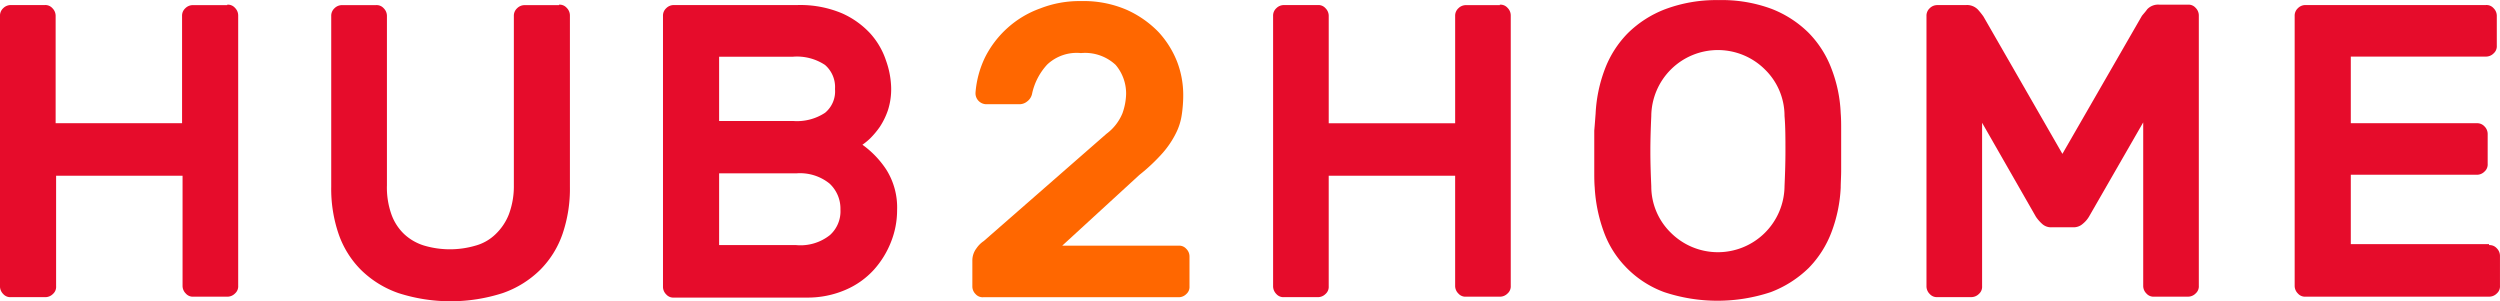 <svg xmlns="http://www.w3.org/2000/svg" width="196.768" height="23.712" viewBox="0 0 196.768 23.712">
  <g id="Group_274" data-name="Group 274" transform="translate(-454.284 226.651)">
    <g id="Layer_9" data-name="Layer 9" transform="translate(454.284 -226.651)">
      <path id="Path_7" data-name="Path 7" d="M458.869,194.727a.736.736,0,0,1,.61.251.842.842,0,0,1,.252.61v21.26a.742.742,0,0,1-.252.61.837.837,0,0,1-.61.252h-2.654a.738.738,0,0,1-.61-.252.842.842,0,0,1-.252-.61v-8.655H445.4v8.691a.74.74,0,0,1-.251.612.844.844,0,0,1-.61.251h-2.693a.744.744,0,0,1-.612-.251.866.866,0,0,1-.251-.648v-21.23a.8.8,0,0,1,.251-.61.841.841,0,0,1,.612-.251H444.5a.74.74,0,0,1,.612.251.841.841,0,0,1,.251.61v8.44h9.951v-8.435a.788.788,0,0,1,.252-.61.836.836,0,0,1,.61-.251h2.694Z" transform="translate(-440.984 -194.359)" fill="#e60c2b"/>
      <path id="Path_8" data-name="Path 8" d="M655.382,194.727a.736.736,0,0,1,.61.251.842.842,0,0,1,.252.61v13.467a10.989,10.989,0,0,1-.575,3.7,7.439,7.439,0,0,1-1.761,2.838,7.887,7.887,0,0,1-2.944,1.831,13.393,13.393,0,0,1-8.226,0,7.9,7.9,0,0,1-2.946-1.831,7.43,7.43,0,0,1-1.759-2.837,10.958,10.958,0,0,1-.575-3.7V195.624a.8.8,0,0,1,.251-.61.841.841,0,0,1,.616-.252h2.654a.741.741,0,0,1,.612.251.841.841,0,0,1,.251.61v13.326a6.3,6.3,0,0,0,.36,2.3,3.98,3.98,0,0,0,1.006,1.544,4.029,4.029,0,0,0,1.579.9,7.178,7.178,0,0,0,4.023,0,3.648,3.648,0,0,0,1.58-.9,4.356,4.356,0,0,0,1.042-1.544,6.287,6.287,0,0,0,.4-2.3V195.624a.788.788,0,0,1,.252-.61.836.836,0,0,1,.61-.251h2.693Z" transform="translate(-611.388 -194.359)" fill="#e60c2b"/>
      <path id="Path_9" data-name="Path 9" d="M835.118,218a.74.74,0,0,1-.61-.251.842.842,0,0,1-.252-.612v-21.3a.788.788,0,0,1,.252-.61.836.836,0,0,1,.61-.251h9.7a8.446,8.446,0,0,1,3.52.646,6.743,6.743,0,0,1,2.256,1.616,6.008,6.008,0,0,1,1.221,2.123,6.791,6.791,0,0,1,.4,2.123,5.385,5.385,0,0,1-.251,1.759,5.754,5.754,0,0,1-.647,1.327,6.593,6.593,0,0,1-.754.9,4.913,4.913,0,0,1-.61.5,7.431,7.431,0,0,1,1.867,1.939,5.586,5.586,0,0,1,.862,3.2,6.738,6.738,0,0,1-.467,2.479,7.193,7.193,0,0,1-1.36,2.221,6.415,6.415,0,0,1-2.228,1.58,7.5,7.5,0,0,1-3.088.61Zm12.677-16.412a2.3,2.3,0,0,0-.789-1.9,4,4,0,0,0-2.521-.646h-5.812V204.1h5.818a4.013,4.013,0,0,0,2.521-.646A2.181,2.181,0,0,0,847.795,201.589Zm-9.122,12.281h6.069a3.716,3.716,0,0,0,2.654-.789,2.513,2.513,0,0,0,.827-2.011,2.684,2.684,0,0,0-.862-2.046,3.694,3.694,0,0,0-2.622-.8h-6.065Z" transform="translate(-782.074 -194.578)" fill="#e60c2b"/>
      <path id="Path_10" data-name="Path 10" d="M1028.327,203.025a3.813,3.813,0,0,0,1.258-1.616,4.833,4.833,0,0,0,.287-1.507,3.477,3.477,0,0,0-.825-2.3,3.527,3.527,0,0,0-2.729-.929,3.383,3.383,0,0,0-2.654.9,4.885,4.885,0,0,0-1.185,2.262,1.011,1.011,0,0,1-.4.648.959.959,0,0,1-.575.215h-2.586a.864.864,0,0,1-.9-.824V199.8a7.747,7.747,0,0,1,.755-2.8,7.85,7.85,0,0,1,1.759-2.3,7.739,7.739,0,0,1,2.586-1.544,8.433,8.433,0,0,1,3.2-.575,8.552,8.552,0,0,1,3.59.682,8.078,8.078,0,0,1,2.521,1.761,7.471,7.471,0,0,1,1.473,2.37,7.3,7.3,0,0,1,.466,2.586,10.384,10.384,0,0,1-.115,1.545,4.683,4.683,0,0,1-.467,1.471,7.224,7.224,0,0,1-1.042,1.544,14.425,14.425,0,0,1-1.831,1.725l-6.069,5.566H1034a.743.743,0,0,1,.61.252.836.836,0,0,1,.251.61v2.334a.736.736,0,0,1-.251.61.837.837,0,0,1-.61.252h-15.369a.739.739,0,0,1-.61-.252.841.841,0,0,1-.251-.61v-2.015a1.579,1.579,0,0,1,.322-.97,2.139,2.139,0,0,1,.576-.575Z" transform="translate(-941.239 -192.495)" fill="#ff6700"/>
      <path id="Path_11" data-name="Path 11" d="M1214.009,194.727a.737.737,0,0,1,.61.251.838.838,0,0,1,.252.61v21.26a.742.742,0,0,1-.252.61.837.837,0,0,1-.61.252h-2.654a.739.739,0,0,1-.61-.252.841.841,0,0,1-.251-.61v-8.655h-9.951v8.691a.741.741,0,0,1-.251.612.841.841,0,0,1-.61.251h-2.654a.741.741,0,0,1-.61-.251.873.873,0,0,1-.252-.647v-21.23a.788.788,0,0,1,.252-.61.836.836,0,0,1,.61-.251h2.654a.736.736,0,0,1,.61.251.843.843,0,0,1,.252.61v8.44h9.951v-8.435a.787.787,0,0,1,.251-.61.839.839,0,0,1,.61-.251h2.654Z" transform="translate(-1095.964 -194.359)" fill="#e60c2b"/>
      <path id="Path_12" data-name="Path 12" d="M1386.787,200.92a11.382,11.382,0,0,1,.718-3.483,8.133,8.133,0,0,1,1.8-2.837,8.513,8.513,0,0,1,2.944-1.9,11.44,11.44,0,0,1,4.2-.722,11.257,11.257,0,0,1,4.166.682,8.515,8.515,0,0,1,2.944,1.9,8.111,8.111,0,0,1,1.8,2.837,10.921,10.921,0,0,1,.719,3.483c.036.431.036.862.036,1.365v3.13c0,.5-.036.969-.036,1.364a11.361,11.361,0,0,1-.719,3.484,8.122,8.122,0,0,1-1.8,2.837,8.68,8.68,0,0,1-2.98,1.9,13.293,13.293,0,0,1-8.4,0,8.031,8.031,0,0,1-2.944-1.9,7.814,7.814,0,0,1-1.8-2.837,12.051,12.051,0,0,1-.718-3.484c-.036-.431-.036-.861-.036-1.364v-3.126C1386.722,201.818,1386.752,201.351,1386.787,200.92Zm14.869.18a5.1,5.1,0,0,0-1.544-3.663,5.244,5.244,0,0,0-8.943,3.663c-.036.825-.072,1.759-.072,2.765s.036,1.939.072,2.765a5.092,5.092,0,0,0,1.544,3.663,5.244,5.244,0,0,0,8.943-3.663c.036-.827.072-1.759.072-2.765S1401.728,201.926,1401.656,201.1Z" transform="translate(-1261.201 -191.97)" fill="#e60c2b"/>
      <path id="Path_13" data-name="Path 13" d="M1594.462,206.448l6.248-10.846c.072-.107.252-.287.431-.539a1.194,1.194,0,0,1,.97-.358h2.226a.736.736,0,0,1,.61.251.842.842,0,0,1,.252.61v21.26a.742.742,0,0,1-.252.61.837.837,0,0,1-.61.252h-2.654a.738.738,0,0,1-.61-.252.836.836,0,0,1-.251-.61V203.971l-4.274,7.43a2.063,2.063,0,0,1-.467.539,1.08,1.08,0,0,1-.755.288H1593.6a1.027,1.027,0,0,1-.754-.288,3.015,3.015,0,0,1-.467-.539l-4.238-7.4V216.86a.74.74,0,0,1-.251.612.844.844,0,0,1-.61.251h-2.654a.741.741,0,0,1-.61-.251.843.843,0,0,1-.252-.612V195.6a.788.788,0,0,1,.252-.61.836.836,0,0,1,.61-.251h2.22a1.194,1.194,0,0,1,.97.358c.153.172.3.353.43.539Z" transform="translate(-1432.136 -194.338)" fill="#e60c2b"/>
      <path id="Path_14" data-name="Path 14" d="M1817.436,213.851a.743.743,0,0,1,.61.252.842.842,0,0,1,.251.61v2.334a.736.736,0,0,1-.251.61.84.84,0,0,1-.61.252H1803a.738.738,0,0,1-.61-.252.842.842,0,0,1-.252-.61v-21.23a.788.788,0,0,1,.252-.61.836.836,0,0,1,.61-.251h14.185a.736.736,0,0,1,.61.251.837.837,0,0,1,.252.61v2.335a.743.743,0,0,1-.252.61.841.841,0,0,1-.61.251h-10.629v5.244h9.912a.784.784,0,0,1,.61.251.838.838,0,0,1,.251.61v2.335a.738.738,0,0,1-.251.61.836.836,0,0,1-.61.251h-9.912v5.459h10.88Z" transform="translate(-1621.531 -194.559)" fill="#e60c2b"/>
    </g>
  </g>
</svg>
